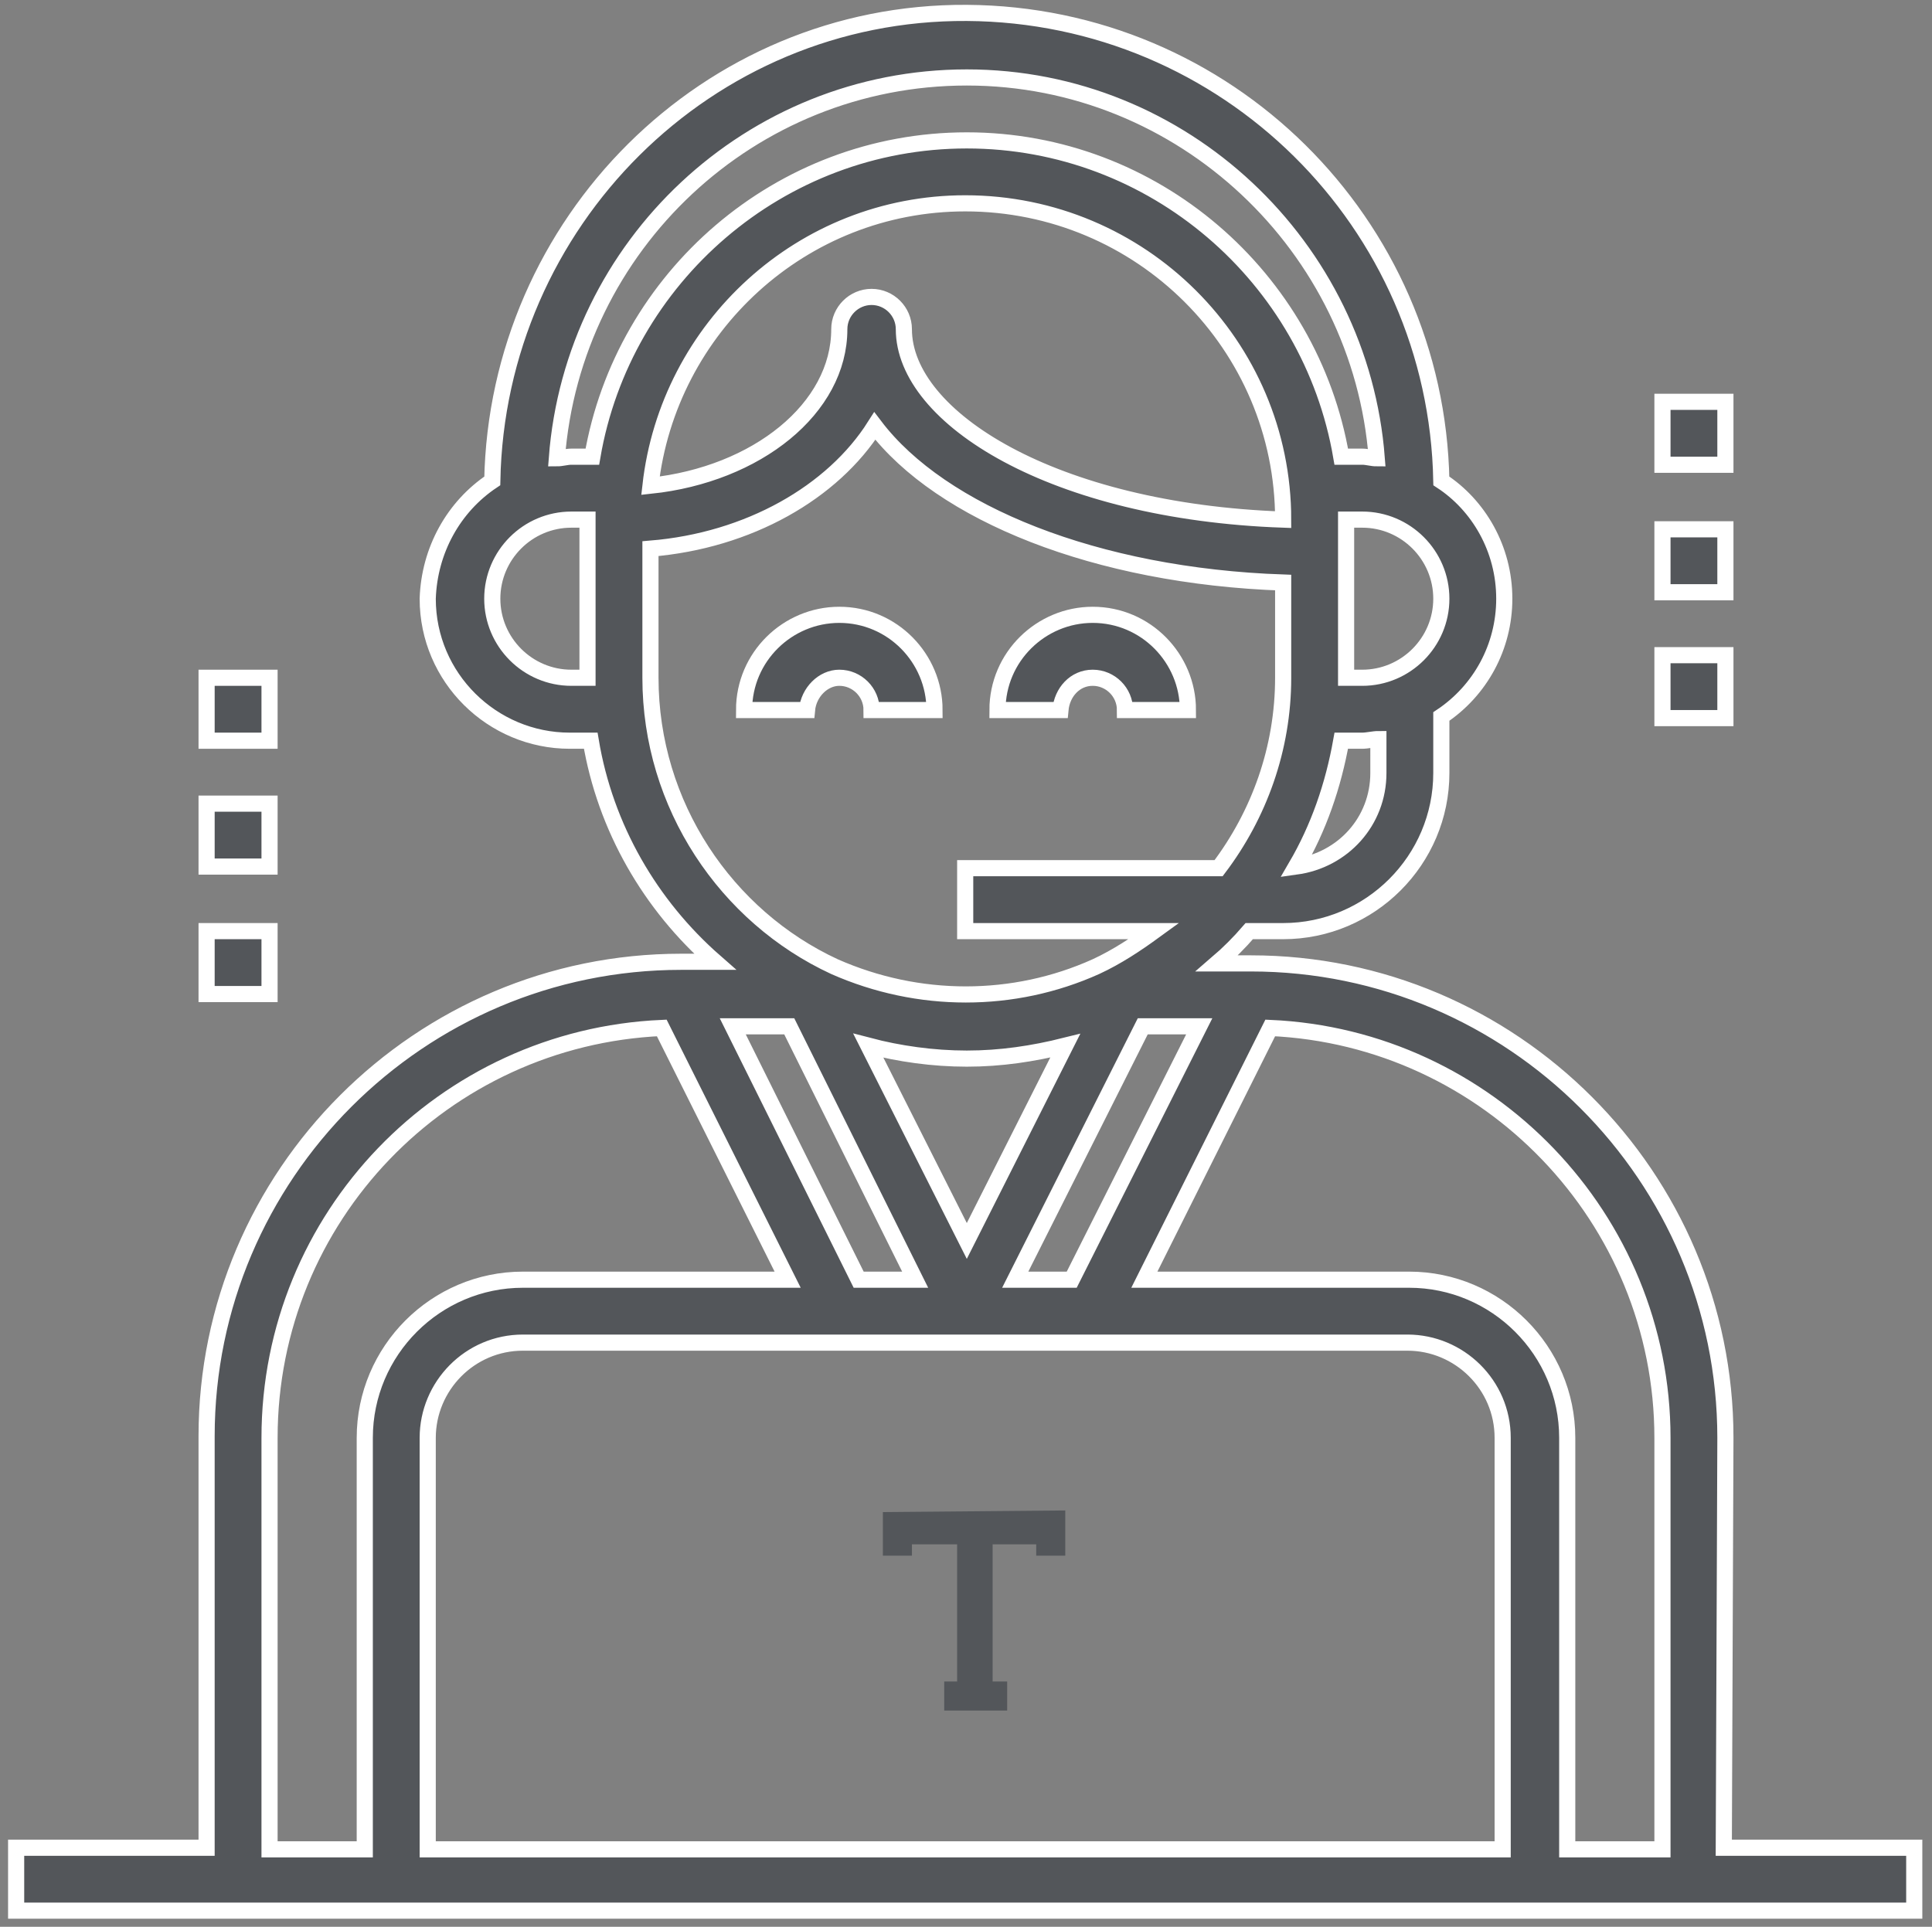 <?xml version="1.0" encoding="utf-8"?>
<!-- Generator: Adobe Illustrator 24.0.2, SVG Export Plug-In . SVG Version: 6.00 Build 0)  -->
<svg version="1.1" id="Capa_1" xmlns="http://www.w3.org/2000/svg" xmlns:xlink="http://www.w3.org/1999/xlink" x="0px" y="0px"
	 viewBox="0 0 119.7 119.4" style="enable-background:new 0 0 119.7 119.4;" xml:space="preserve">
<rect x="0" y="0" width="119.7" height="119.4" fill="#808080" stroke="none"/>
<style type="text/css">
	.st0{fill:#53565A;stroke:#FFFFFF;stroke-miterlimit:10;}
	.st1{fill:#53565A;}
</style>
<g>
	<g>
		<path class="st0" d="M52,42c1.1,0,2,0.9,2,2l3.9,0c0-3.2-2.6-5.9-5.9-5.9c-3.2,0-5.9,2.6-5.9,5.9l3.9,0C50.1,42.9,51,42,52,42z"/>
		<path class="st0" d="M67.7,42c1.1,0,2,0.9,2,2l3.9,0c0-3.2-2.6-5.9-5.9-5.9c-3.2,0-5.9,2.6-5.9,5.9l3.9,0
			C65.8,42.9,66.6,42,67.7,42z"/>
		<path class="st0" d="M106.9,89.1c0-16.2-13.2-29.4-29.4-29.4l-2.1,0c0.7-0.6,1.4-1.3,2-2l2.1,0c5.4,0,9.8-4.4,9.8-9.8l0-3.5
			c2.4-1.6,3.9-4.3,3.9-7.3c0-3.1-1.6-5.8-3.9-7.3C89,13.8,76,0.9,59.9,0.8S30.8,13.8,30.5,29.8c-2.4,1.6-3.9,4.3-4,7.3
			c0,4.9,4,8.8,8.8,8.8l1.3,0c0.9,5.4,3.7,10.2,7.7,13.7l-2.1,0c-16.2,0-29.4,13.2-29.4,29.4l0,25.5l-11.8,0l0,3.9l13.7,0l9.8,0
			l70.6,0l9.8,0l13.7,0l0-3.9l-11.8,0L106.9,89.1z M59.9,65.6c2.1,0,4.1-0.3,6.1-0.8l-6.1,12.1l-6.1-12.1
			C55.7,65.3,57.8,65.6,59.9,65.6z M74.3,63.6l-7.9,15.7l-3.5,0l7.9-15.7L74.3,63.6z M85.4,47.9c0,3-2.2,5.4-5.1,5.8
			c1.4-2.4,2.3-5,2.8-7.8l1.3,0c0.3,0,0.7-0.1,1-0.1L85.4,47.9z M84.4,42l-1,0l0-9.8l1,0c2.7,0,4.9,2.2,4.9,4.9
			C89.3,39.8,87.1,42,84.4,42z M59.9,4.8c13.4,0,24.4,10.5,25.4,23.6c-0.3,0-0.6-0.1-0.9-0.1l-1.3,0C81.2,17.2,71.5,8.7,59.9,8.7
			s-21.3,8.5-23.2,19.6l-1.3,0c-0.3,0-0.6,0.1-0.9,0.1C35.5,15.2,46.5,4.8,59.9,4.8z M79.5,32.2C65.3,31.7,56,25.9,56,20.4
			c0-1.1-0.9-2-2-2s-2,0.9-2,2c0,4.9-5.1,9-11.7,9.7c1.1-9.8,9.4-17.5,19.5-17.5C70.7,12.6,79.5,21.4,79.5,32.2z M35.4,42
			c-2.7,0-4.9-2.2-4.9-4.9s2.2-4.9,4.9-4.9l1,0l0,9.8L35.4,42z M40.3,42l0-8c6.1-0.5,11.3-3.5,13.9-7.6c4.1,5.4,13.7,9.3,25.3,9.7
			l0,5.9c0,4.4-1.5,8.5-4,11.8l-15.7,0l0,3.9l11.7,0c-1.1,0.8-2.3,1.6-3.6,2.2c-5.1,2.3-11,2.3-16.2,0C45,56.8,40.3,49.9,40.3,42z
			 M56.7,79.3l-3.5,0l-7.8-15.7l3.5,0L56.7,79.3z M16.7,89.1c0-13.7,10.8-24.8,24.3-25.4l7.8,15.6l-16.4,0c-5.4,0-9.8,4.4-9.8,9.8
			l0,25.5l-5.9,0L16.7,89.1z M26.5,114.6l0-25.5c0-3.2,2.6-5.9,5.9-5.9l19.6,0l7.8,0l7.8,0l19.6,0c3.2,0,5.9,2.6,5.9,5.9l0,25.5
			L26.5,114.6z M97.1,114.6l0-25.5c0-5.4-4.4-9.8-9.8-9.8l-16.4,0l7.8-15.6C92.2,64.3,103,75.5,103,89.1l0,25.5L97.1,114.6z"/>
		<rect x="103" y="24.9" class="st0" width="3.9" height="3.9"/>
		<rect x="103" y="32.8" class="st0" width="3.9" height="3.9"/>
		<rect x="103" y="40.6" class="st0" width="3.9" height="3.9"/>
		<rect x="12.8" y="42" class="st0" width="3.9" height="3.9"/>
		<rect x="12.8" y="49.8" class="st0" width="3.9" height="3.9"/>
		<rect x="12.8" y="57.7" class="st0" width="3.9" height="3.9"/>
		<polygon class="st1" points="54.7,93.7 54.7,96.4 56.5,96.4 56.5,95.7 59.3,95.7 59.3,104.2 58.5,104.2 58.5,106 62.4,106 
			62.4,104.2 61.5,104.2 61.5,95.7 64.2,95.7 64.2,96.4 66,96.4 66,93.6 		"/>
	</g>
</g>
</svg>
